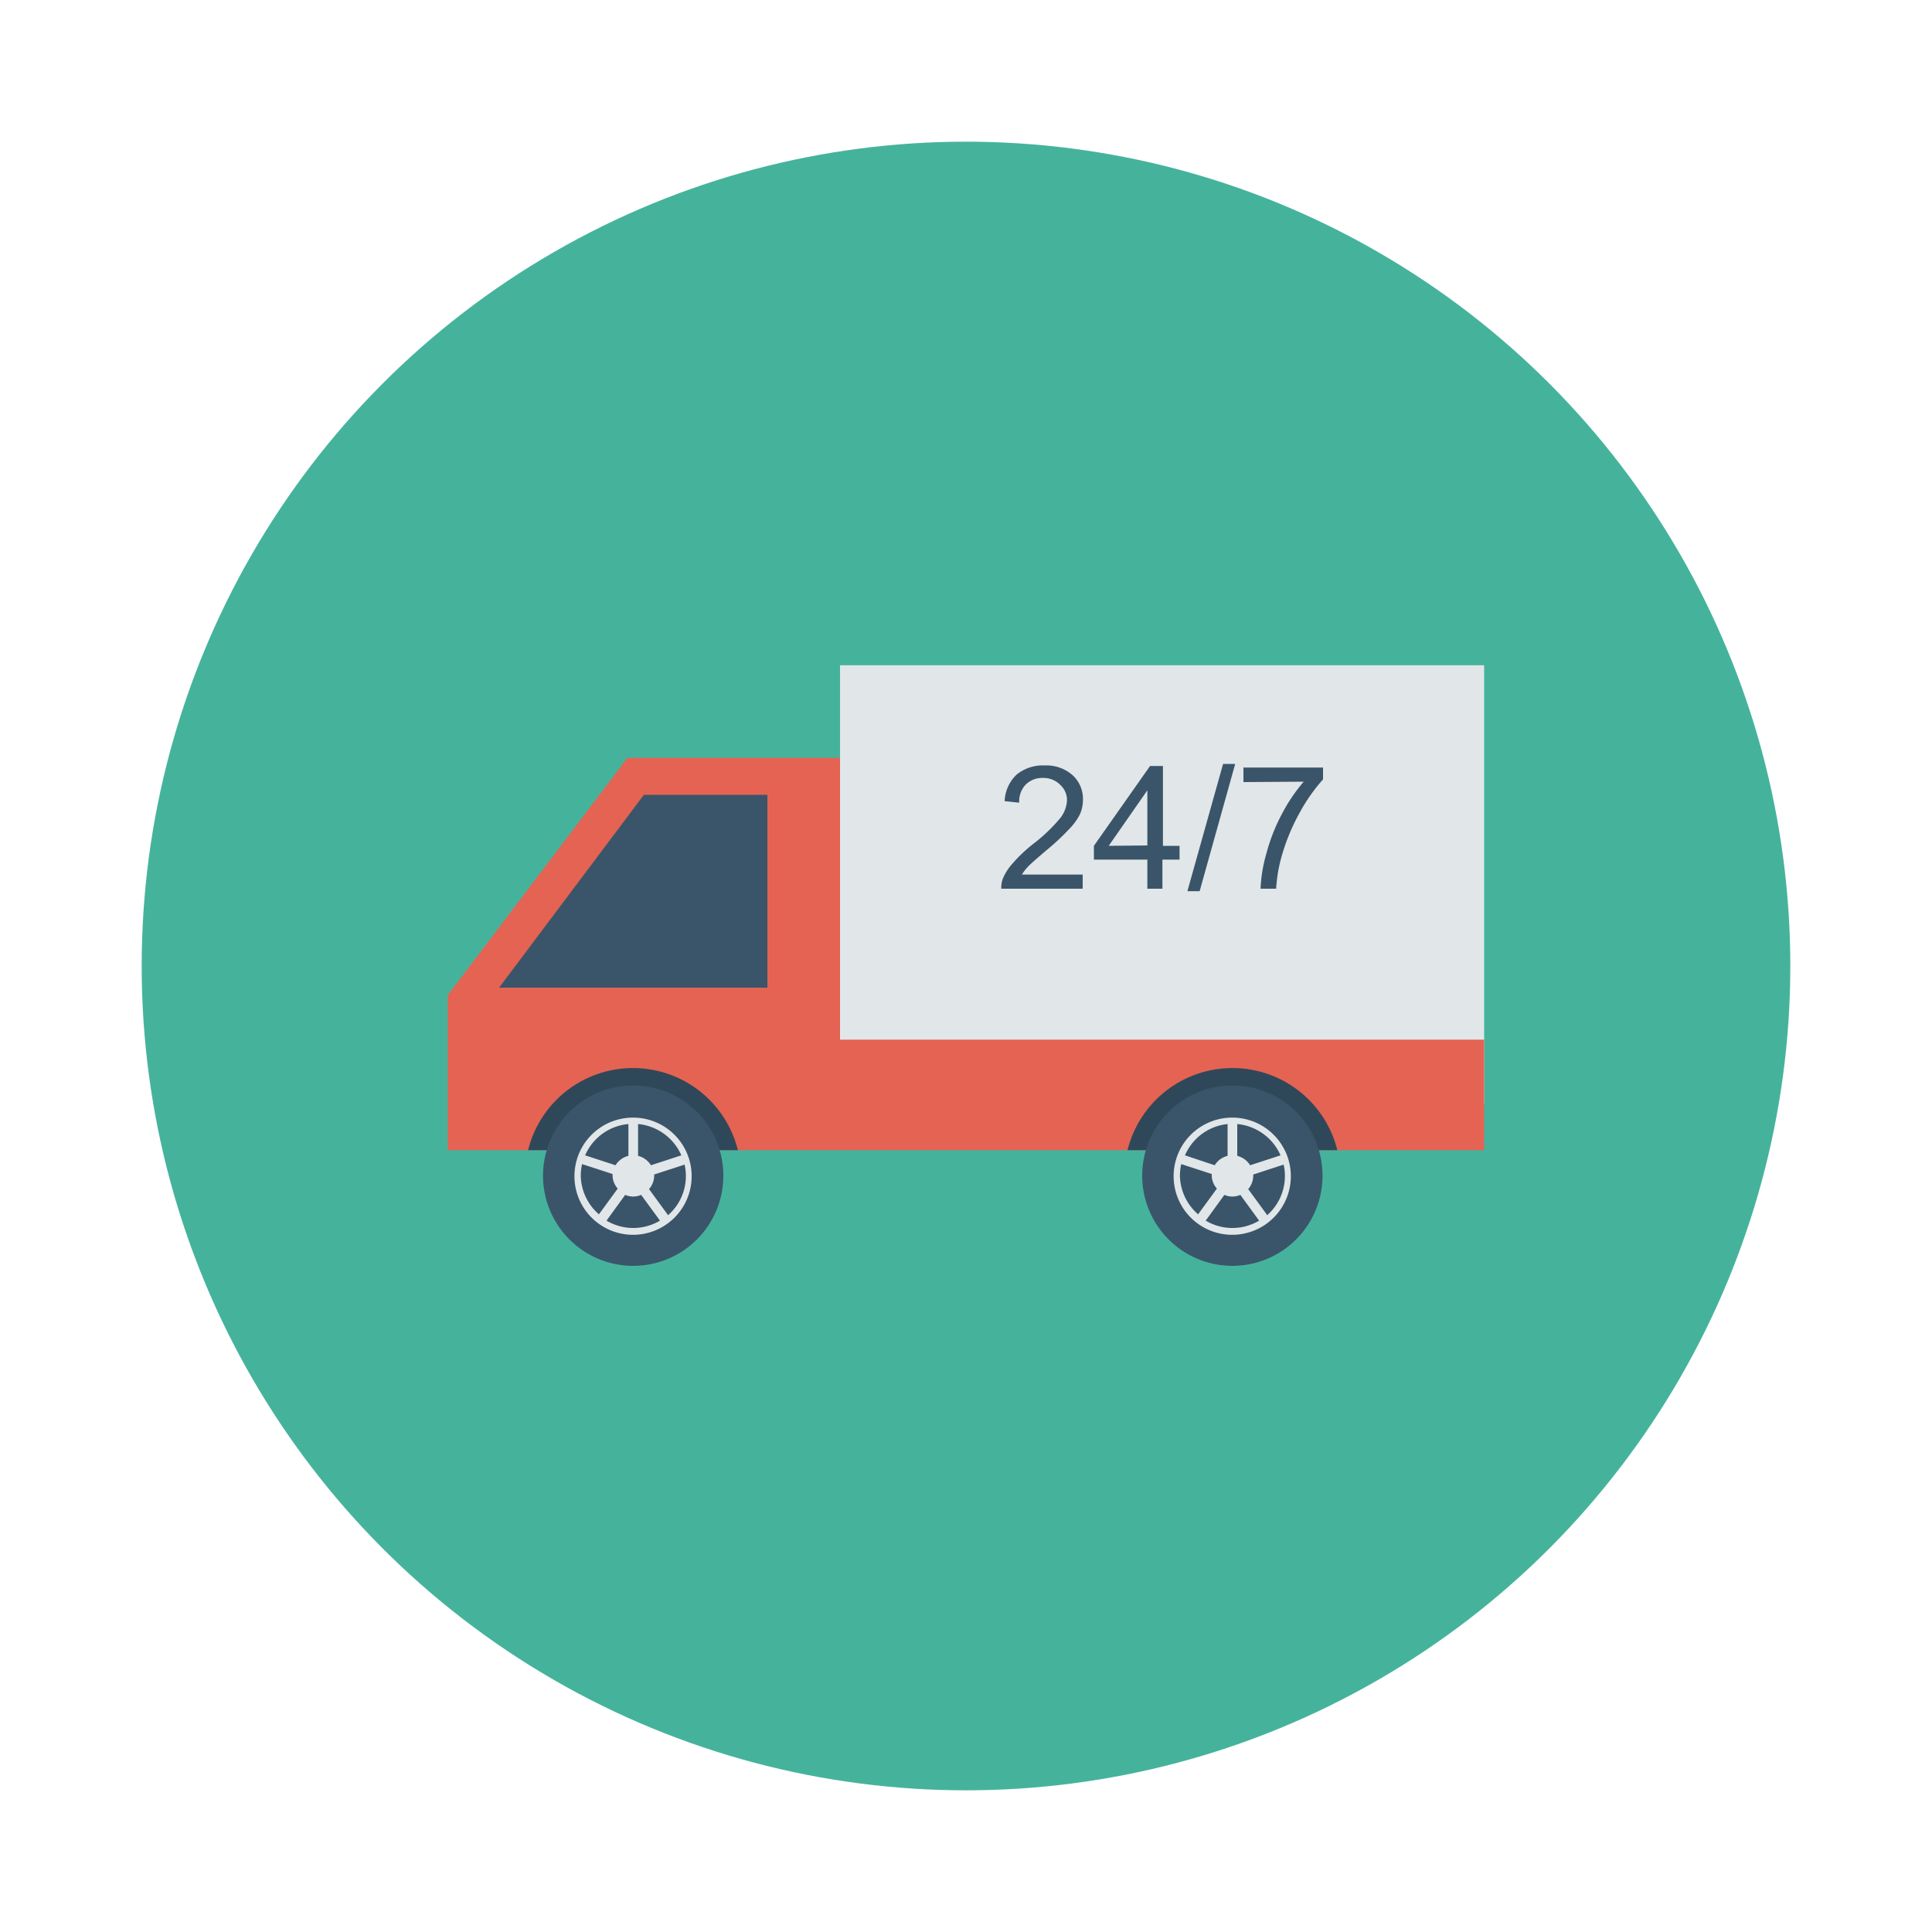 <svg id="Layer_1" height="512" viewBox="0 0 150 150" width="512" xmlns="http://www.w3.org/2000/svg" data-name="Layer 1"><circle cx="75" cy="75" fill="#45b39c" r="64"/><path d="m65.22 51.65h50.01v34.11h-50.01z" fill="#e1e6e9"/><path d="m115.23 80.72v8.58h-80.47v-12.03l13.95-18.43h16.51v21.88z" fill="#e56353"/><path d="m49.99 61.71-11.24 14.97h20.83v-14.97z" fill="#3a556a"/><path d="m103.83 89.3h-16.29a8.39 8.39 0 0 1 16.29 0z" fill="#2f4859"/><path d="m95.68 84.28a7 7 0 1 0 7 7 7 7 0 0 0 -7-7z" fill="#3a556a"/><path d="m95.69 86.77a4.55 4.55 0 1 0 4.53 4.54 4.55 4.55 0 0 0 -4.53-4.54zm3.73 2.93-2.36.77a1.66 1.66 0 0 0 -1-.73v-2.47a4.08 4.08 0 0 1 3.36 2.43zm-4.11-2.43v2.47a1.63 1.63 0 0 0 -1 .73l-2.31-.77a4.05 4.05 0 0 1 3.31-2.43zm-3.7 4a4.41 4.41 0 0 1 .1-.89l2.37.77v.13a1.55 1.55 0 0 0 .4 1l-1.46 2a4.07 4.07 0 0 1 -1.41-2.97zm2 3.5 1.45-2a1.54 1.54 0 0 0 1.24 0l1.46 2a4.06 4.06 0 0 1 -4.15 0zm4.76-.45-1.46-2a1.59 1.59 0 0 0 .39-1v-.13l2.36-.77a3.8 3.8 0 0 1 .1.89 4.06 4.06 0 0 1 -1.39 3.05z" fill="#e1e6e9"/><path d="m57.31 89.3h-16.31a8.39 8.39 0 0 1 16.29 0z" fill="#2f4859"/><path d="m49.16 84.28a7 7 0 1 0 7 7 7 7 0 0 0 -7-7z" fill="#3a556a"/><path d="m49.17 86.77a4.55 4.55 0 1 0 4.53 4.54 4.55 4.55 0 0 0 -4.53-4.54zm3.73 2.93-2.36.77a1.66 1.66 0 0 0 -1-.73v-2.47a4.08 4.08 0 0 1 3.36 2.43zm-4.11-2.43v2.47a1.63 1.63 0 0 0 -1 .73l-2.36-.77a4.05 4.05 0 0 1 3.36-2.43zm-3.7 4a4.41 4.41 0 0 1 .1-.89l2.37.77v.13a1.55 1.55 0 0 0 .4 1l-1.46 2a4.07 4.07 0 0 1 -1.41-2.97zm2 3.5 1.45-2a1.64 1.64 0 0 0 .62.13 1.6 1.6 0 0 0 .62-.13l1.46 2a4.06 4.06 0 0 1 -4.15 0zm4.76-.45-1.46-2a1.6 1.6 0 0 0 .4-1v-.13l2.36-.77a3.8 3.8 0 0 1 .1.89 4 4 0 0 1 -1.4 3.05z" fill="#e1e6e9"/><g fill="#3a556a"><path d="m84.06 67.9v1.1h-6.32a2 2 0 0 1 .13-.81 4.32 4.32 0 0 1 .78-1.19 11.65 11.65 0 0 1 1.53-1.45 13 13 0 0 0 2.11-2 2.41 2.41 0 0 0 .55-1.41 1.58 1.58 0 0 0 -.5-1.18 1.8 1.8 0 0 0 -1.34-.56 1.83 1.83 0 0 0 -1.36.51 1.91 1.91 0 0 0 -.51 1.41l-1.13-.12a3 3 0 0 1 .93-2.06 3.2 3.2 0 0 1 2.17-.71 3.06 3.06 0 0 1 2.18.76 2.49 2.49 0 0 1 .8 1.9 2.77 2.77 0 0 1 -.23 1.12 4.57 4.57 0 0 1 -.85 1.17 18.54 18.54 0 0 1 -1.81 1.68c-.7.6-1.16 1-1.36 1.21a3.85 3.85 0 0 0 -.49.63z"/><path d="m89.08 69v-2.26h-4.15v-1.07l4.36-6.2h1v6.2h1.29v1.07h-1.33v2.26zm0-3.36v-4.28l-3 4.31z"/><path d="m92.19 69.19 2.77-9.88h.94l-2.76 9.88z"/><path d="m96.54 60.72v-1.13h6.18v.92a13.68 13.68 0 0 0 -1.81 2.58 15.79 15.79 0 0 0 -1.38 3.31 11.73 11.73 0 0 0 -.45 2.6h-1.21a11.17 11.17 0 0 1 .45-2.72 14.06 14.06 0 0 1 1.21-3.09 13.11 13.11 0 0 1 1.69-2.5z"/></g></svg>